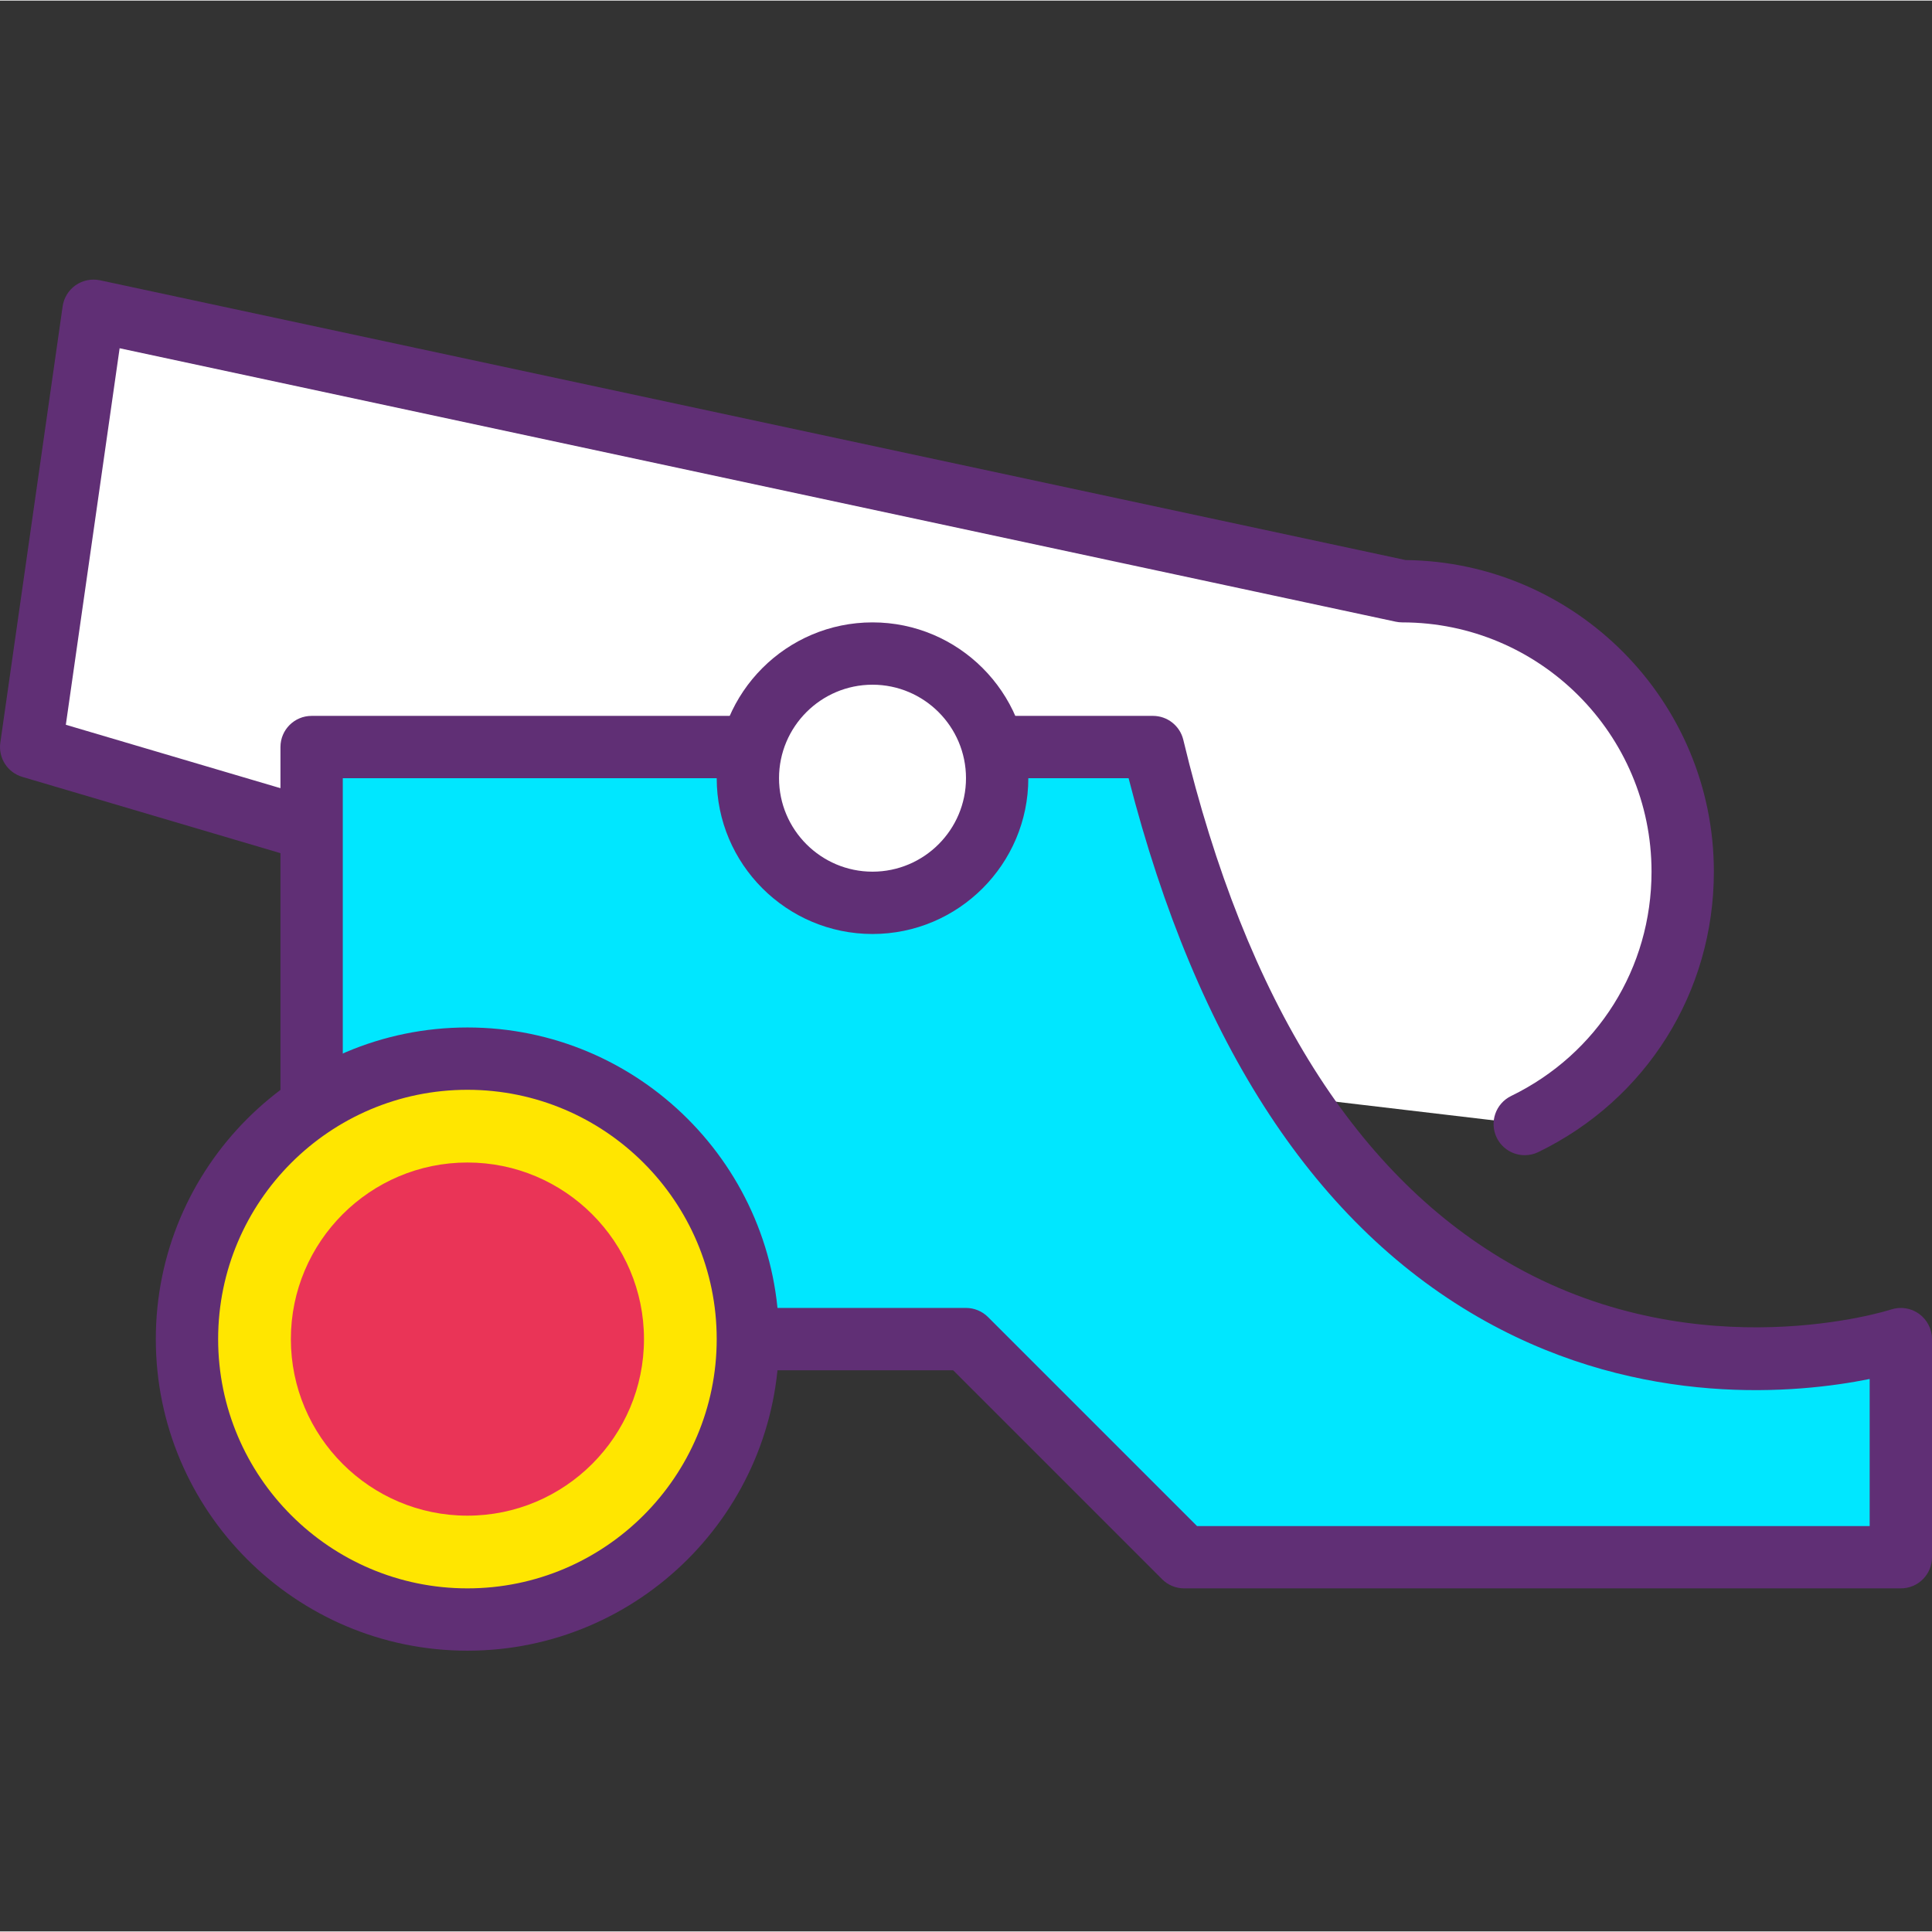 <svg height="423pt" viewBox="0 -61 423.258 423" width="423pt" xmlns="http://www.w3.org/2000/svg"><rect x="0" y="-61" width="423.258" height="423" fill="#333333" stroke="none"/><path d="m334.035 185.121c20.488-9.961 34.609-30.973 34.609-55.285 0-33.934-27.512-61.441-61.441-61.441l-286.719-61.438-13.656 95.57 247.797 73.215" fill="#fff"/><path d="m334.043 191.949c-2.535 0-4.969-1.414-6.148-3.844-1.648-3.391-.234-7.473 3.152-9.125 18.98-9.227 30.766-28.055 30.766-49.145 0-30.113-24.496-54.613-54.613-54.613-.477 0-.957-.051-1.434-.152l-279.559-59.906-11.785 82.488 242.133 71.543c3.621 1.066 5.68 4.867 4.613 8.48-1.066 3.617-4.832 5.691-8.48 4.613l-247.793-73.215c-3.25-.957-5.305-4.156-4.824-7.512l13.652-95.574c.266-1.871 1.301-3.551 2.852-4.633 1.562-1.082 3.477-1.469 5.344-1.078l286.027 61.293c37.297.402 67.523 30.871 67.523 68.266 0 26.359-14.734 49.895-38.445 61.426-.961.469-1.98.688-2.98.688zm0 0" fill="#602f75"/><path d="m68.27 102.527v129.707h143.359l47.789 47.789h157.012v-47.789s-122.879 40.961-163.84-129.707zm0 0" fill="#00e7ff"/><path d="m416.43 286.848h-157.012c-1.812 0-3.547-.719-4.828-2l-45.785-45.785h-140.535c-3.773 0-6.828-3.059-6.828-6.828v-129.707c0-3.77 3.055-6.824 6.828-6.824h184.32c3.152 0 5.898 2.164 6.641 5.23 13.754 57.328 38.219 96.148 72.707 115.387 40.707 22.711 81.941 9.574 82.348 9.434 2.078-.688 4.371-.336 6.141.953 1.773 1.285 2.832 3.336 2.832 5.527v47.785c0 3.773-3.055 6.828-6.828 6.828zm-154.188-13.652h147.359v-32.219c-15.699 3.164-49.645 6.508-84.098-12.617-36.98-20.52-63.293-60.551-78.254-119.004h-172.152v116.055h136.531c1.812 0 3.547.719 4.828 2zm0 0" fill="#602f75"/><path d="m163.844 232.234c0 33.934-27.508 61.441-61.441 61.441s-61.441-27.508-61.441-61.441c0-33.93 27.508-61.438 61.441-61.438s61.441 27.508 61.441 61.438zm0 0" fill="#ffe600"/><path d="m102.402 300.5c-37.641 0-68.266-30.621-68.266-68.266s30.625-68.266 68.266-68.266 68.266 30.621 68.266 68.266-30.625 68.266-68.266 68.266zm0-122.879c-30.113 0-54.613 24.5-54.613 54.613s24.5 54.613 54.613 54.613c30.113 0 54.613-24.5 54.613-54.613s-24.5-54.613-54.613-54.613zm0 0" fill="#602f75"/><path d="m134.258 232.234c0 17.594-14.262 31.855-31.855 31.855s-31.855-14.262-31.855-31.855 14.262-31.855 31.855-31.855 31.855 14.262 31.855 31.855zm0 0" fill="#ea3457"/><path d="m102.402 270.918c-21.324 0-38.68-17.352-38.68-38.684 0-21.328 17.355-38.684 38.68-38.684 21.328 0 38.68 17.355 38.68 38.684 0 21.332-17.352 38.684-38.68 38.684zm0-63.711c-13.801 0-25.027 11.227-25.027 25.027s11.227 25.031 25.027 25.031c13.801 0 25.027-11.23 25.027-25.031s-11.227-25.027-25.027-25.027zm0 0" fill="#ea3457"/><path d="m218.457 109.355c0 15.082-12.227 27.305-27.309 27.305-15.082 0-27.305-12.223-27.305-27.305s12.223-27.309 27.305-27.309c15.082 0 27.309 12.227 27.309 27.309zm0 0" fill="#fff"/><path d="m191.148 143.488c-18.82 0-34.133-15.312-34.133-34.133 0-18.82 15.312-34.133 34.133-34.133 18.82 0 34.133 15.312 34.133 34.133 0 18.82-15.312 34.133-34.133 34.133zm0-54.613c-11.293 0-20.48 9.188-20.48 20.48s9.188 20.48 20.48 20.48c11.293 0 20.48-9.188 20.48-20.48s-9.188-20.48-20.48-20.48zm0 0" fill="#602f75"/></svg>